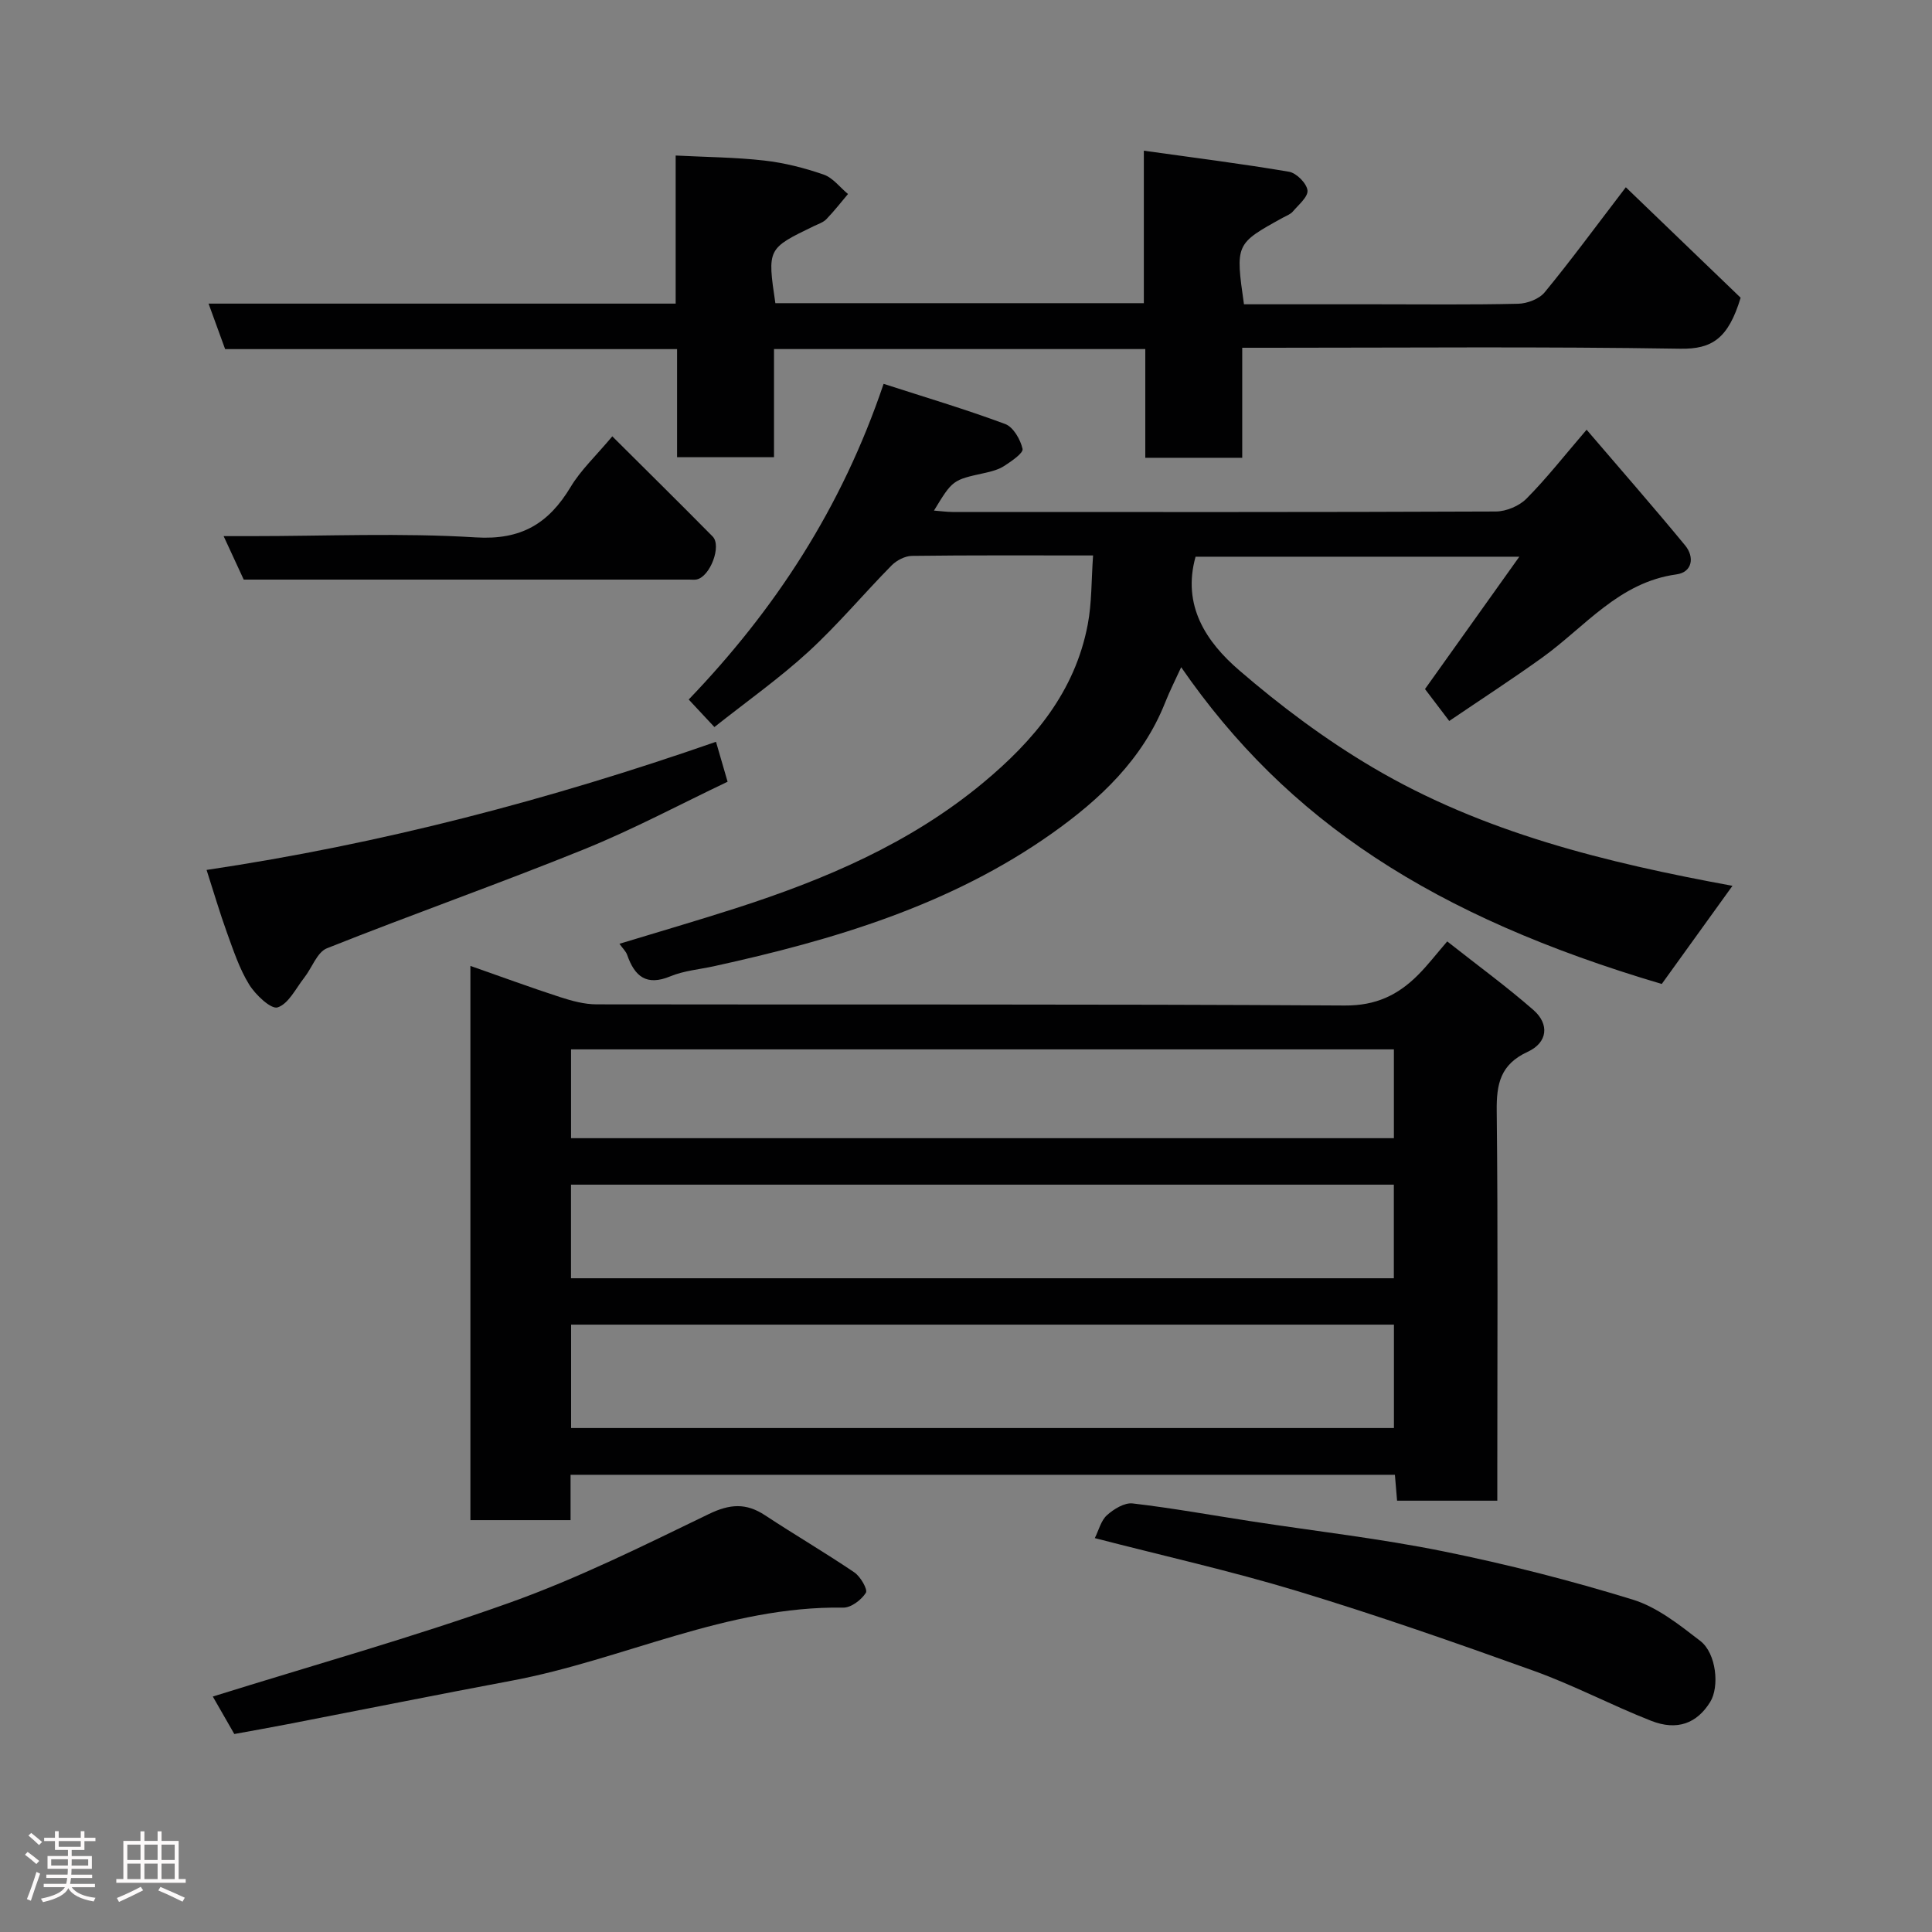<svg enable-background="new 0 0 400 400" viewBox="0 0 400 400" xmlns="http://www.w3.org/2000/svg"><rect x="0" y="0" width="400" height="400" fill="#808080" stroke="none"/><path d="m5.17 384 .55-.58c.85.61 1.65 1.24 2.4 1.87l-.59.64c-.83-.73-1.62-1.38-2.36-1.93m1.22 9.53-.82-.34c.71-1.76 1.37-3.64 1.98-5.63.24.13.5.25.76.36-.6 1.67-1.24 3.54-1.92 5.61m-.5-13.5.57-.54c.56.44 1.31 1.06 2.26 1.87l-.64.64c-.68-.66-1.41-1.32-2.19-1.97m3.25.46h2.24v-1.36h.77v1.36h4.57v-1.36h.76v1.36h2.28v.69h-2.28v1.84h-2.64v1.26h4.18v2.64h-4.21c0 .45-.02.86-.05 1.21h4.32v.69h-4.38c-.04.34-.1.75-.19 1.22h5.15v.69h-4.82c.87 1.19 2.51 1.92 4.93 2.19-.17.31-.3.57-.37.76-2.77-.49-4.52-1.41-5.26-2.76-.56 1.26-2.3 2.23-5.24 2.9-.12-.24-.26-.48-.43-.72 2.73-.55 4.38-1.34 4.96-2.38h-4.38v-.69h4.65c.1-.38.17-.79.21-1.22h-4.32v-.69h4.4c.03-.34.05-.75.05-1.21h-4.2v-2.64h4.23v-1.26h-2.69v-1.84h-2.24zm1.46 4.46v1.29h3.45c.01-.4.02-.57.01-.53v-.32-.45h-3.46zm1.55-2.59h4.57v-1.19h-4.57zm6.11 2.59h-3.42v.77c-.02.19-.01.37-.02.53h3.44z" fill="#fcfafa"/><path d="m32.63 379.16h.82v1.98h3.54v7.89h1.46v.78h-14.37v-.78h1.46v-7.89h3.54v-1.98h.82v1.98h2.73zm-3.49 11.48.5.73c-1.61.82-3.28 1.63-5 2.41-.13-.27-.28-.55-.44-.82 1.75-.72 3.4-1.49 4.94-2.32m-2.78-5.55h2.73v-3.18h-2.73zm0 3.95h2.73v-3.2h-2.73zm3.54-3.95h2.73v-3.18h-2.73zm0 3.95h2.73v-3.2h-2.73zm7.89 4.68c-1.84-.92-3.51-1.7-5.02-2.32l.45-.73c1.89.8 3.57 1.55 5.04 2.23zm-1.62-11.81h-2.73v3.18h2.73zm-2.73 7.13h2.73v-3.2h-2.73z" fill="#fcfafa"/><g fill="#010102"><path d="m299.63 194.91c6.42 5.06 12.35 9.39 17.85 14.2 3.35 2.93 2.96 6.74-1.18 8.65-5.68 2.62-6.49 6.66-6.42 12.28.27 24.98.12 49.97.12 74.96v5.7c-7.1 0-13.82 0-20.75 0-.15-1.78-.28-3.4-.45-5.36-56.7 0-113.41 0-170.67 0v9.39c-7.14 0-13.74 0-20.74 0 0-38.08 0-76.25 0-114.75 6.31 2.21 12.39 4.45 18.54 6.45 2.44.79 5.06 1.51 7.59 1.51 51.64.09 103.28-.08 154.92.24 6.44.04 11-2.17 15.15-6.33 2-2 3.72-4.25 6.04-6.94zm-181.39 100.75h170.36c0-7.4 0-14.45 0-21.41-56.98 0-113.55 0-170.36 0zm-.02-31.01h170.36c0-6.74 0-13.13 0-19.38-56.99 0-113.56 0-170.36 0zm.01-29h170.36c0-6.41 0-12.46 0-18.39-56.98 0-113.56 0-170.36 0z"/><path d="m226.31 115c-13.21 0-25.36-.07-37.51.09-1.42.02-3.16.92-4.19 1.96-5.81 5.9-11.15 12.3-17.24 17.89-6 5.5-12.71 10.24-19.46 15.59-1.82-1.95-3.37-3.61-5.32-5.7 17.8-18.55 31.64-39.56 40.35-65.36 8.51 2.75 16.95 5.26 25.18 8.32 1.68.63 3.15 3.2 3.59 5.14.2.86-2.26 2.54-3.75 3.51-1.19.78-2.69 1.18-4.12 1.49-6.6 1.45-6.6 1.42-10.47 7.78 1.42.11 2.63.28 3.83.29 37.5.01 75 .06 112.49-.1 2.16-.01 4.85-1.14 6.36-2.67 4.13-4.16 7.77-8.82 12.44-14.26 7.01 8.19 13.82 15.97 20.39 23.94 2 2.42 1.51 5.56-1.78 6.01-11.94 1.63-18.93 10.86-27.8 17.23-6.22 4.47-12.65 8.64-19.25 13.12-1.68-2.21-3.26-4.3-5.02-6.61 5.85-8.2 12.42-17.42 19.53-27.4-23.19 0-45.08 0-67.03 0-2.84 10.14 2.24 17.66 9 23.49 8.62 7.44 17.89 14.37 27.69 20.15 22.86 13.5 48.33 19.7 74.47 24.5-4.9 6.8-9.73 13.51-14.64 20.32-47.36-14.01-77.56-33.8-99.5-65.58-1.19 2.6-2.37 4.92-3.32 7.32-4.66 11.75-13.49 20.04-23.41 27.07-21.03 14.89-45.21 22.08-70.02 27.52-3.02.66-6.21.92-9.02 2.09-4.97 2.06-7.38-.01-8.93-4.43-.26-.75-.92-1.35-1.6-2.31 8.12-2.47 16.13-4.8 24.06-7.35 18.43-5.93 36.06-13.4 51.18-25.94 10.58-8.78 19.06-18.89 21.71-32.78.86-4.5.74-9.15 1.11-14.33z"/><path d="m257.19 94.78c-6.99 0-13.25 0-20.07 0 0-7.46 0-14.86 0-22.51-25.8 0-51.06 0-76.87 0v22.39c-6.92 0-13.31 0-20.07 0 0-7.34 0-14.61 0-22.38-31.42 0-62.47 0-93.57 0-1.19-3.27-2.23-6.11-3.43-9.42h96.71c0-10.26 0-20.2 0-30.66 6.38.33 12.4.36 18.35 1.04 4.16.47 8.32 1.53 12.28 2.9 1.92.66 3.38 2.65 5.05 4.03-1.48 1.75-2.89 3.57-4.49 5.22-.65.67-1.69.99-2.57 1.42-9.65 4.67-9.65 4.66-7.98 15.96h76.29c0-10.04 0-20.1 0-31.57 10.5 1.47 20.31 2.7 30.06 4.36 1.53.26 3.63 2.37 3.82 3.84.17 1.33-1.85 3-3.04 4.4-.5.58-1.35.88-2.06 1.27-9.83 5.42-9.83 5.42-8.05 17.93h27.27c9.83 0 19.66.12 29.48-.11 1.88-.04 4.35-.97 5.5-2.36 5.4-6.56 10.43-13.42 16.81-21.76 8.36 8.05 16.54 15.91 23.77 22.87-2.56 8.47-5.93 10.66-12.48 10.56-28.32-.46-56.64-.2-84.96-.2-1.79 0-3.59 0-5.75 0z"/><path d="m48.51 359.01c-1.52-2.65-3.1-5.41-4.45-7.76 20.77-6.49 41.44-12.27 61.6-19.48 14.08-5.04 27.59-11.77 41.09-18.3 4.34-2.1 7.7-2.35 11.64.25 6.11 4.03 12.45 7.73 18.51 11.84 1.26.86 2.8 3.54 2.37 4.21-.93 1.47-3.06 3.1-4.68 3.07-24.07-.37-45.57 10.79-68.57 15.11-15.53 2.92-31.03 6.03-46.55 9.04-3.51.68-7.02 1.3-10.96 2.02z"/><path d="m226.67 318.45c.82-1.64 1.27-3.63 2.51-4.74 1.41-1.27 3.63-2.64 5.32-2.44 8.25.96 16.43 2.45 24.65 3.71 13.24 2.04 26.57 3.55 39.68 6.21 13.2 2.67 26.31 6.02 39.18 9.98 5.09 1.56 9.69 5.23 14.02 8.57 3.34 2.58 3.99 9.5 2.05 12.63-2.73 4.42-6.82 6.03-12.24 3.9-8.18-3.21-16-7.36-24.25-10.33-16.2-5.83-32.47-11.51-48.94-16.51-13.82-4.19-27.97-7.35-41.98-10.98z"/><path d="m42.77 180.11c36.11-5.37 70.96-14.51 105.47-26.53.81 2.81 1.51 5.22 2.4 8.27-9.78 4.65-19.54 9.87-29.74 14-17.61 7.13-35.56 13.45-53.21 20.48-2.05.82-3.1 4.06-4.71 6.1-1.74 2.22-3.24 5.4-5.5 6.14-1.36.44-4.58-2.6-5.9-4.74-2.02-3.28-3.26-7.07-4.59-10.73-1.49-4.11-2.71-8.31-4.22-12.99z"/><path d="m126.77 90.34c7.18 7.15 14.02 13.89 20.77 20.73 1.92 1.95-.52 8.33-3.3 8.9-.48.1-1 .03-1.5.03-30.64 0-61.29 0-92.28 0-1.26-2.72-2.51-5.44-4.16-9h5.72c15.49 0 31.03-.7 46.46.26 9.45.59 15.12-2.88 19.67-10.45 2.08-3.48 5.18-6.36 8.62-10.47z"/></g></svg>